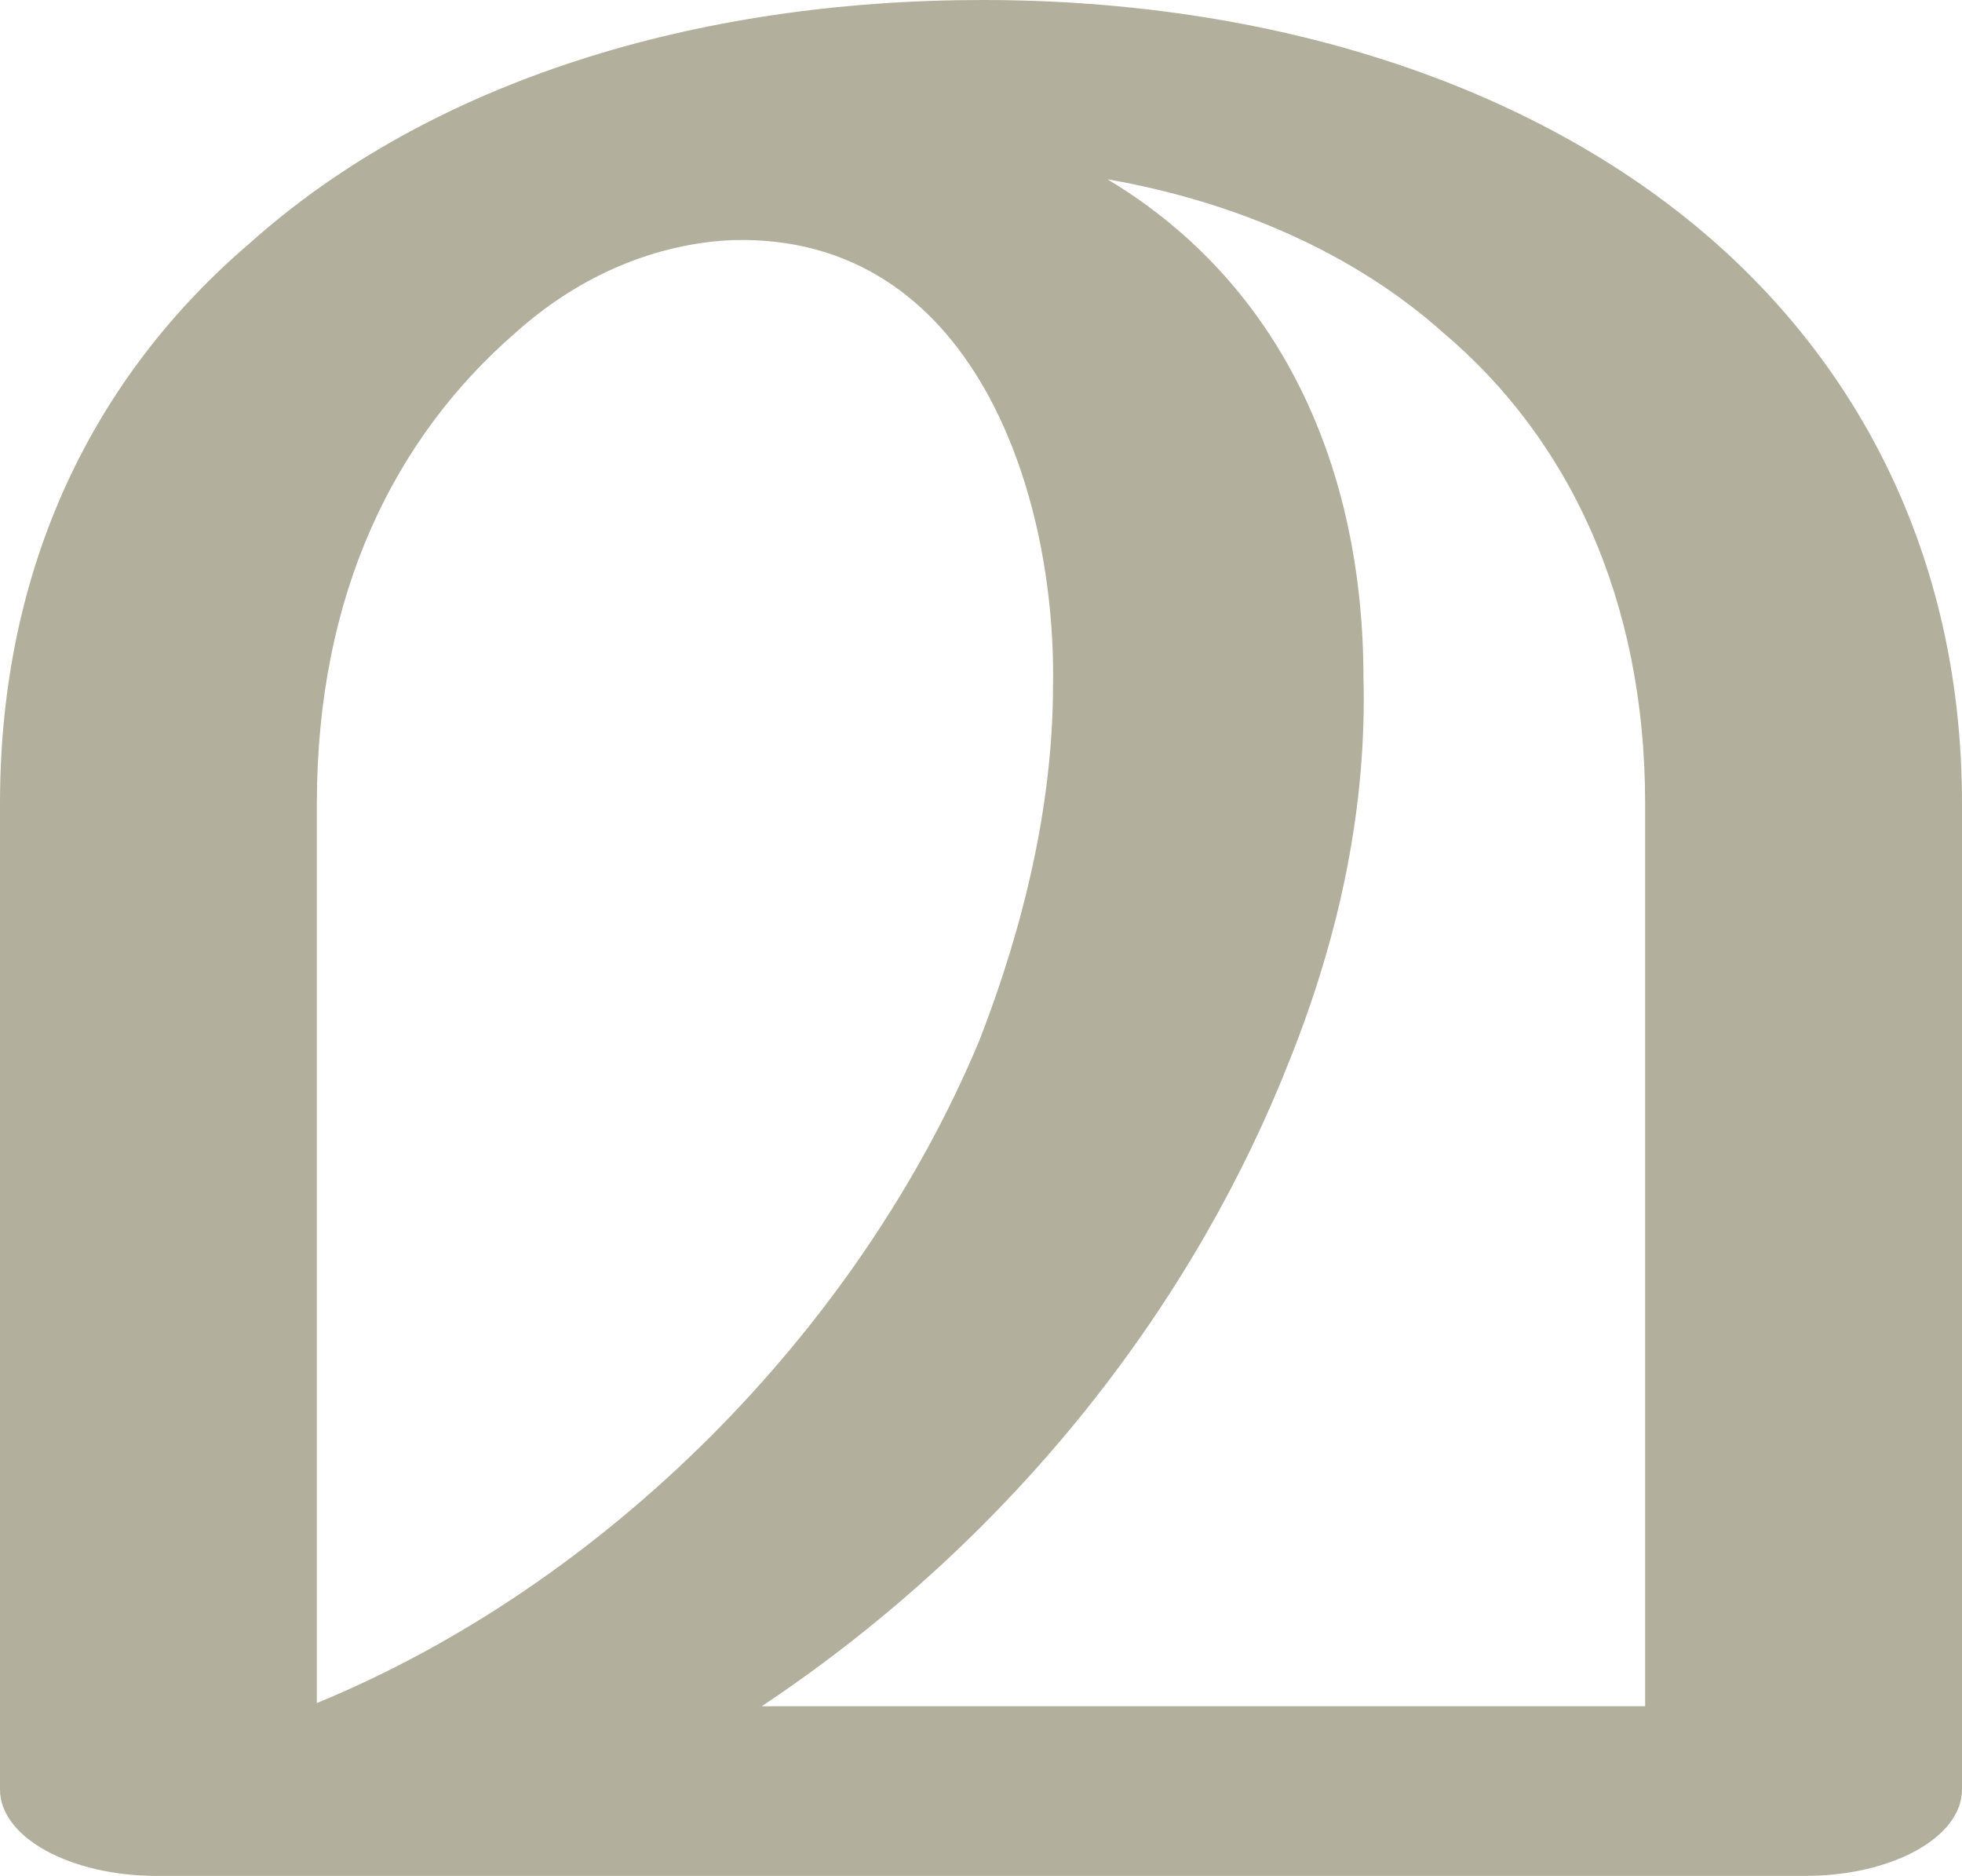 <?xml version="1.0" encoding="UTF-8"?>
<!DOCTYPE svg PUBLIC "-//W3C//DTD SVG 1.1//EN" "http://www.w3.org/Graphics/SVG/1.1/DTD/svg11.dtd">
<!-- Creator: CorelDRAW X8 -->
<svg xmlns="http://www.w3.org/2000/svg" xml:space="preserve" width="613px" height="586px" version="1.1" style="shape-rendering:geometricPrecision; text-rendering:geometricPrecision; image-rendering:optimizeQuality; fill-rule:evenodd; clip-rule:evenodd"
viewBox="0 0 613 586"
 xmlns:xlink="http://www.w3.org/1999/xlink">
 <defs>
  <style type="text/css">
   <![CDATA[
    .fil0 {fill:#B2B09C;fill-rule:nonzero}
   ]]>
  </style>
 </defs>
 <g id="Layer_x0020_1">
  <path class="fil0" d="M238 533l276 0 0 -282c0,-64 -24,-114 -63,-147 -28,-25 -65,-41 -105,-48 55,33 80,91 80,156 1,39 -7,79 -23,119 -29,74 -84,148 -165,202zm-77 -429c-38,33 -62,82 -62,147l0 281c90,-37 169,-116 207,-207 14,-36 23,-74 23,-111 1,-60 -25,-141 -100,-139 -24,1 -48,11 -68,29zm403 482l-515 0c-27,0 -49,-12 -49,-27l0 -308c0,-75 30,-134 78,-175 57,-51 140,-76 229,-76 90,0 172,26 228,75 48,42 78,102 78,176l0 308c0,15 -22,27 -49,27z"/>
 </g>
</svg>
